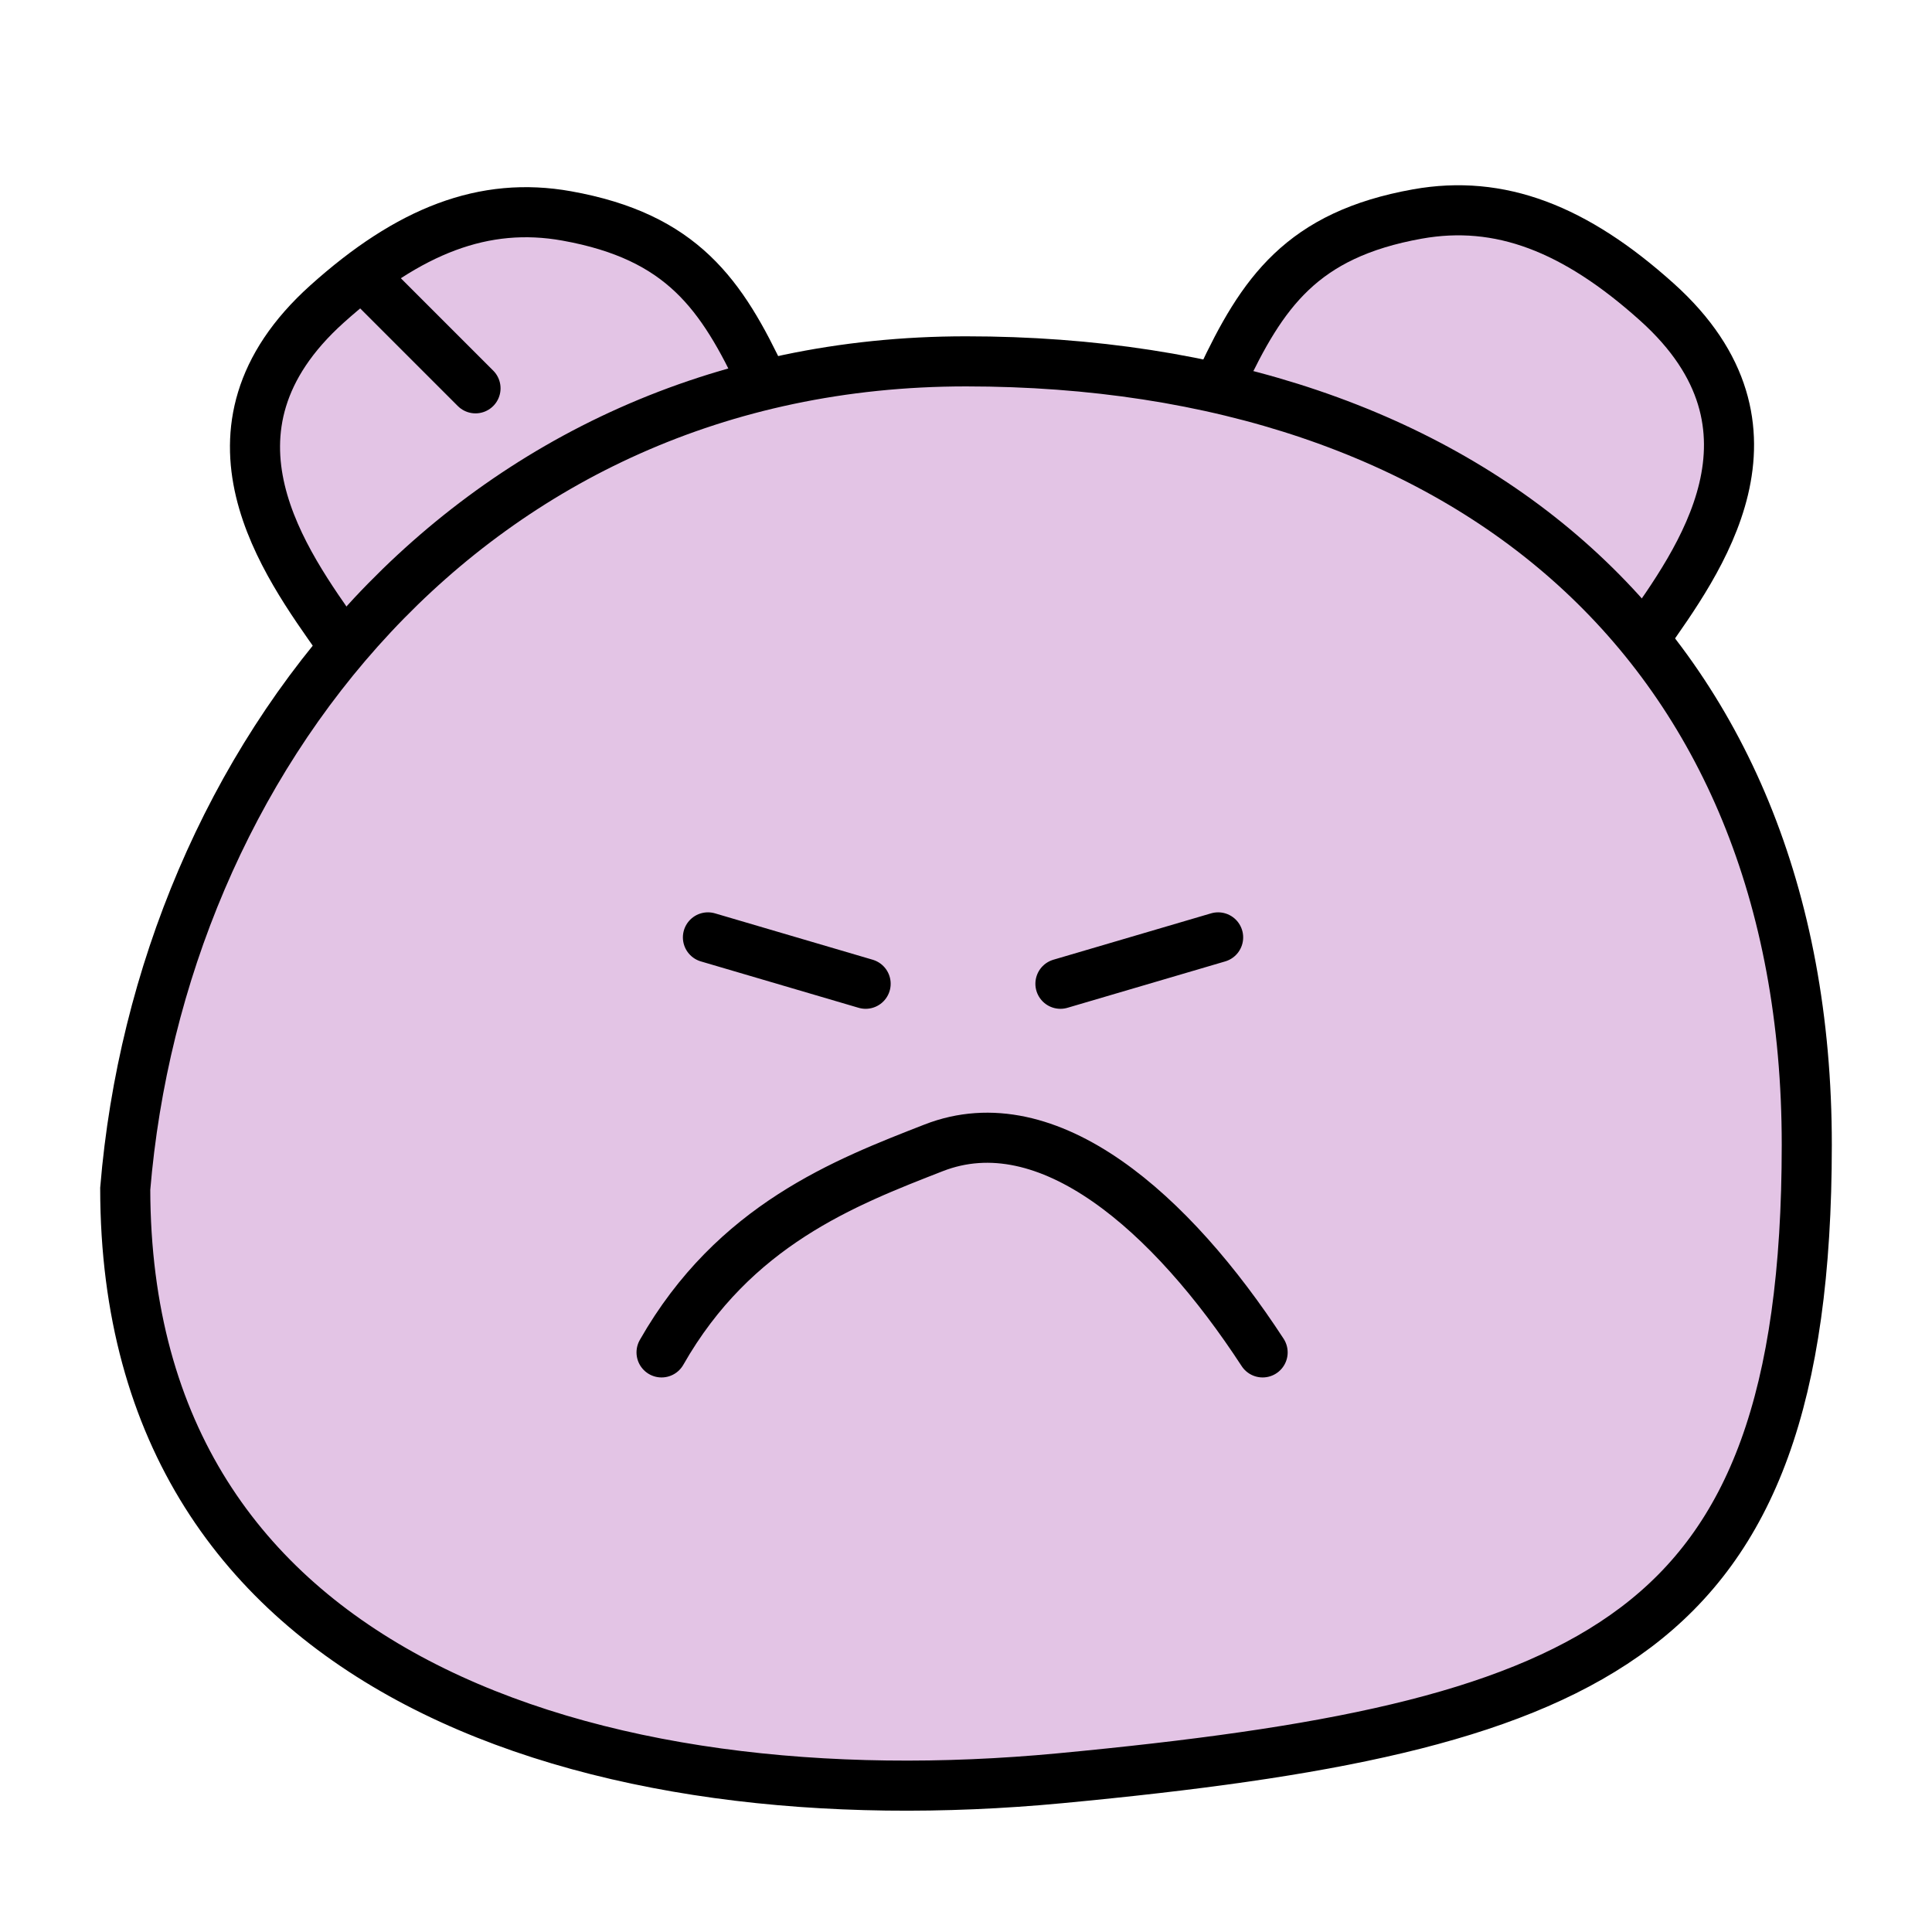 <svg width="270" height="270" viewBox="0 0 270 270" fill="none" xmlns="http://www.w3.org/2000/svg">
<g clip-path="url(#clip0_54_100)">
<ellipse cx="73.953" cy="62" rx="37.5" ry="31" fill="#E3C4E5"/>
<ellipse cx="207.5" cy="60.5" rx="33.5" ry="32.5" fill="#E3C4E5"/>
<path d="M135 50.5C170.248 50.5 199.588 60.609 220.074 79.17C240.516 97.691 252.5 124.945 252.5 160C252.5 195.461 244.693 215.286 228.593 227.436C212.616 239.493 187.819 244.591 151.658 248.174L148.123 248.516C115.723 251.581 82.868 248.019 58.27 235.149C33.955 222.426 17.545 200.566 17.501 166.14C22.451 106.515 65.54 50.5 135 50.5Z" fill="#E3C4E5" stroke="black" stroke-width="7"/>
<path d="M92.453 189C102.598 171.18 118.119 165.238 130.473 160.415C146.483 154.166 163.739 169.502 176.453 189" stroke="black" stroke-width="7" stroke-linecap="round"/>
<path d="M98.935 131L120.973 137.482" stroke="black" stroke-width="7" stroke-linecap="round"/>
<path d="M170.235 131L148.197 137.482" stroke="black" stroke-width="7" stroke-linecap="round"/>
<path d="M170.696 53.056C176.407 40.894 181.904 32.804 198.079 29.907C209.595 27.844 220.114 31.923 231.567 42.217C251.226 59.888 237.307 78.548 229.907 89.082" stroke="black" stroke-width="7" stroke-linecap="round"/>
<path d="M106.574 53.324C100.862 41.163 95.366 33.072 79.191 30.175C67.674 28.113 57.156 32.191 45.703 42.485C26.043 60.157 39.963 78.816 47.363 89.351" stroke="black" stroke-width="7" stroke-linecap="round"/>
<path d="M66.453 54.268L52.453 40.268" stroke="black" stroke-width="7" stroke-linecap="round"/>
</g>
<defs>
<clipPath id="clip0_54_100">
<rect width="270" height="270" fill="white"/>
</clipPath>
</defs>
</svg>
